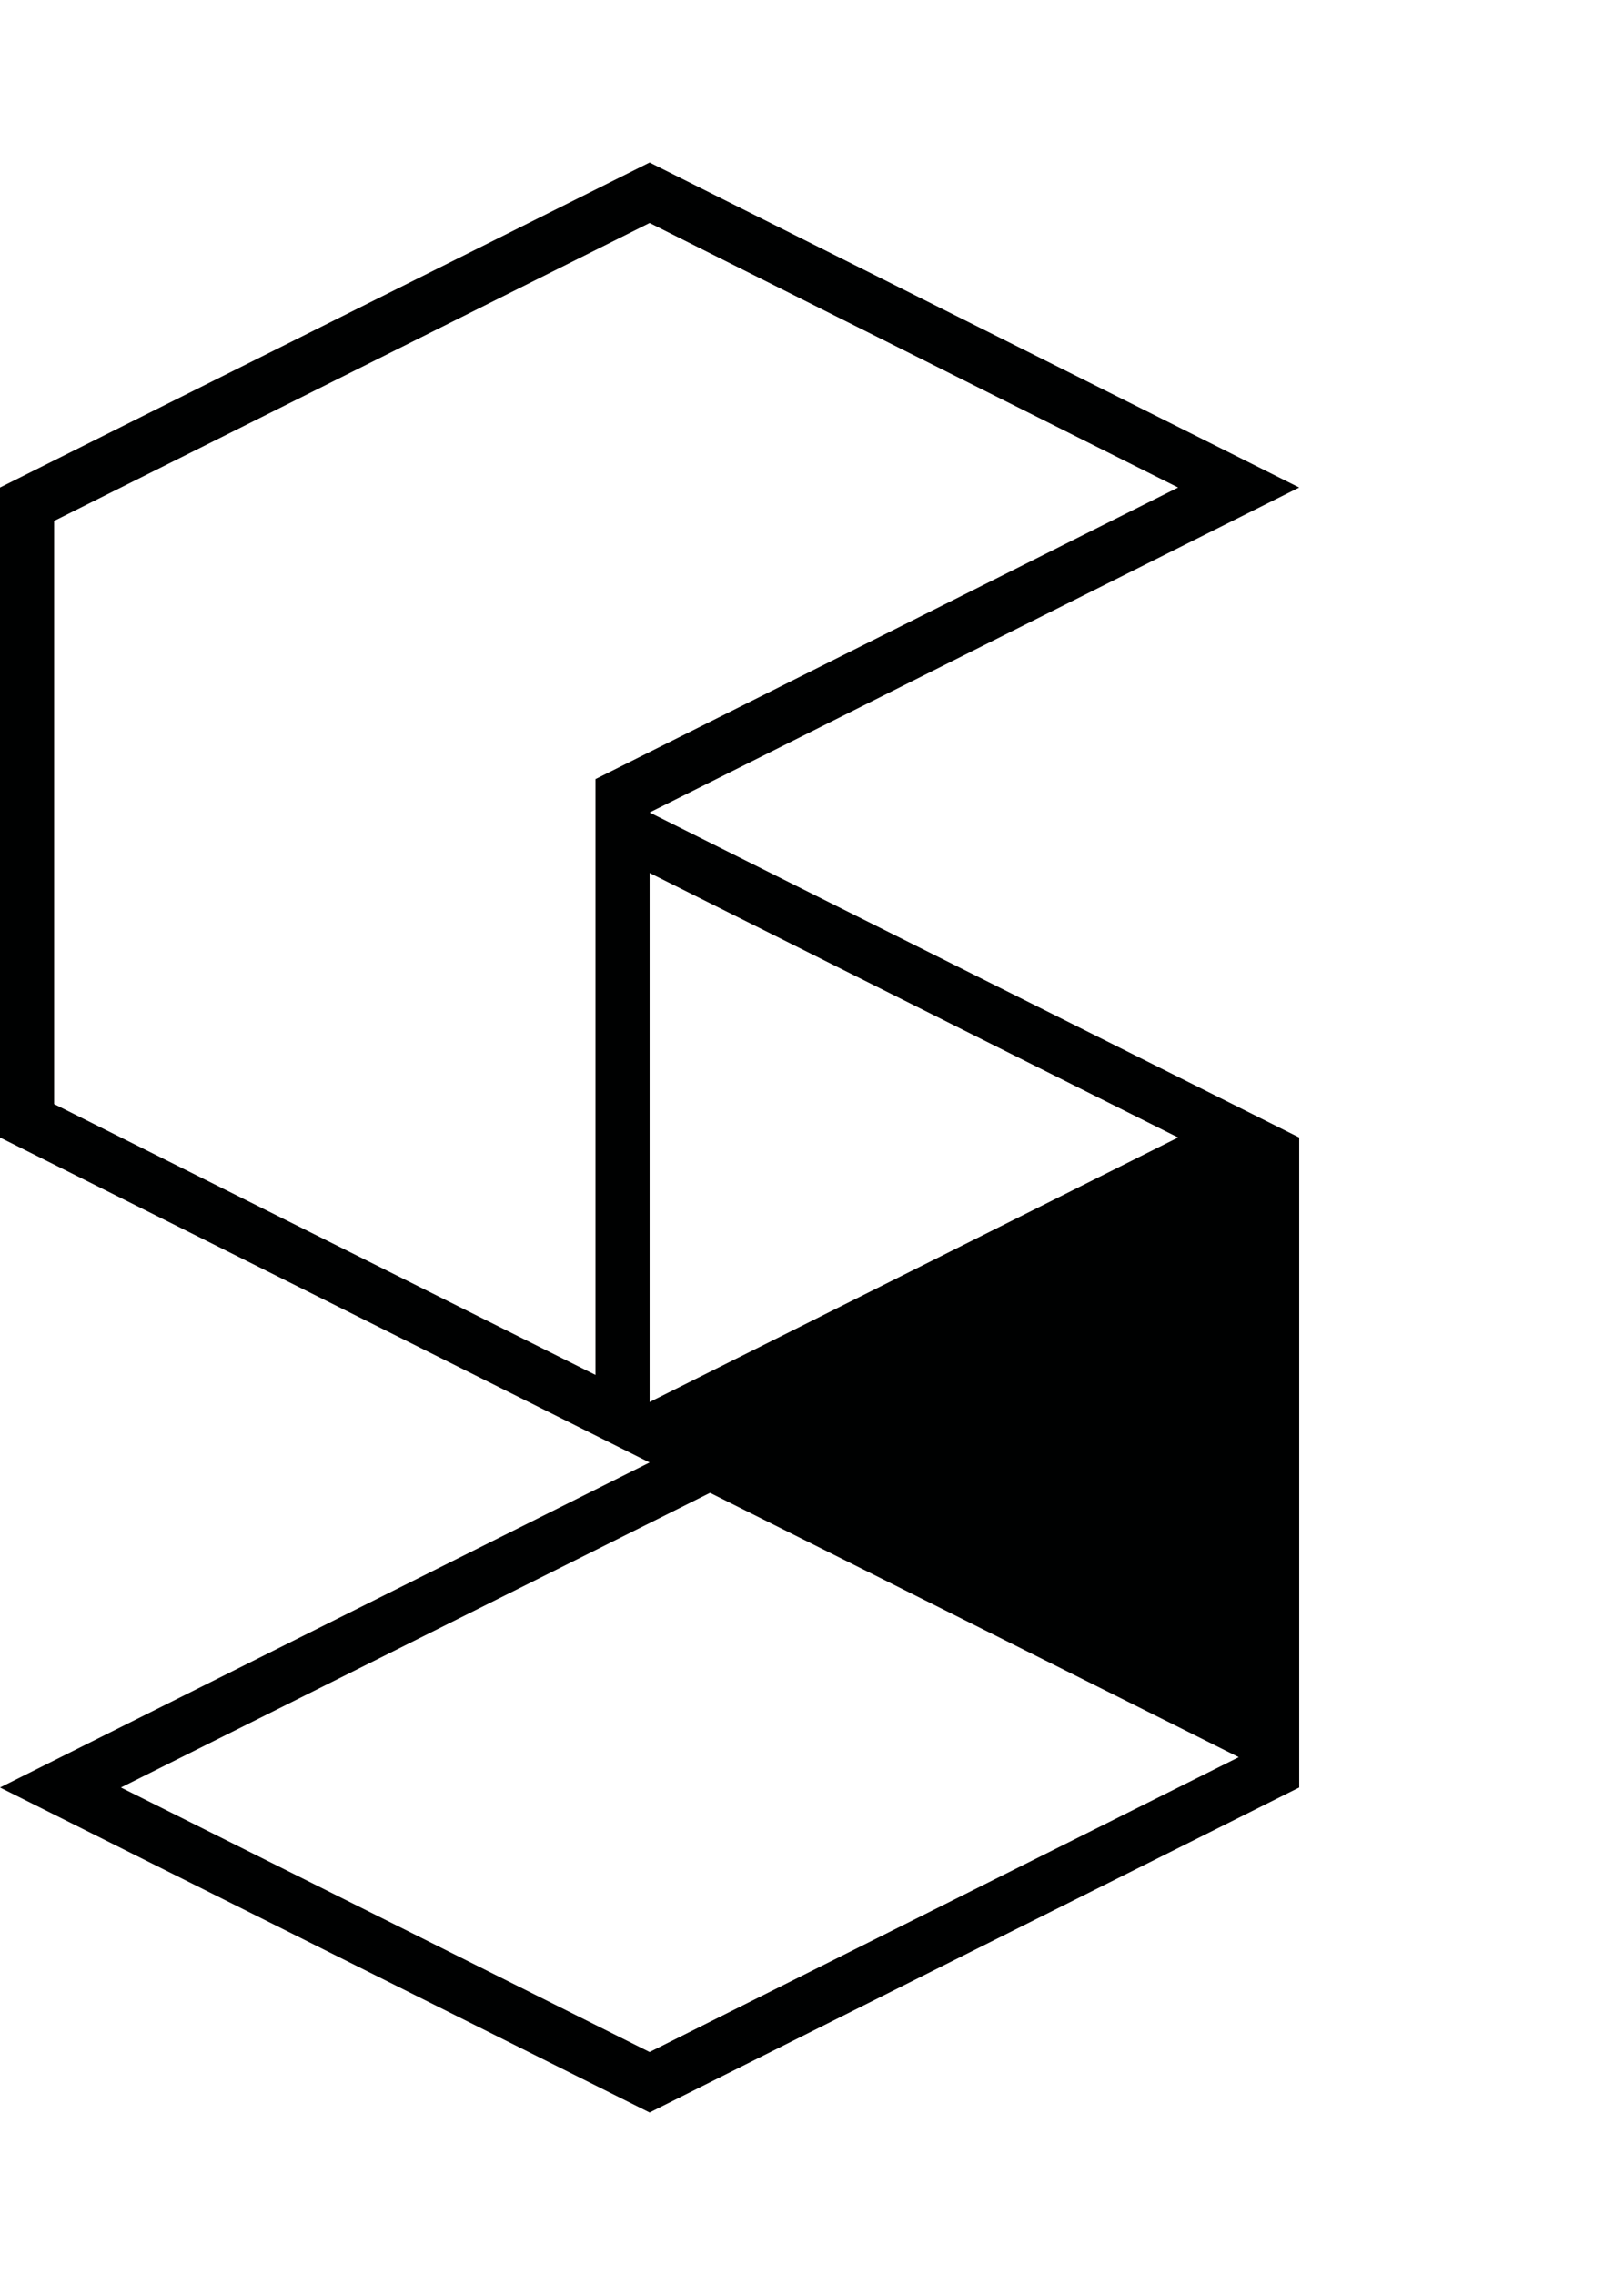 <?xml version="1.0" encoding="utf-8"?>
<!-- Generator: Adobe Illustrator 16.0.0, SVG Export Plug-In . SVG Version: 6.00 Build 0)  -->
<!DOCTYPE svg PUBLIC "-//W3C//DTD SVG 1.1//EN" "http://www.w3.org/Graphics/SVG/1.1/DTD/svg11.dtd">
<svg version="1.1" xmlns="http://www.w3.org/2000/svg" xmlns:xlink="http://www.w3.org/1999/xlink" x="0px" y="0px" width="90px"
	 height="126px" viewBox="0 0 90 126" enable-background="new 0 0 90 126" xml:space="preserve">
<g id="BG">
</g>
<g id="Base">
</g>
<g id="Icons_1_">
</g>
<g id="Dark">
	<path fill="#000101" d="M36,45l36-18L36,9L0,27v36l36,18L0,99l36,18l36-18V63L36,45z M3,61.15v-32.3l33-16.5L65.29,27L33,43.15v33
		L3,61.15z M36,48.35L65.29,63L36,77.65V48.35z M36,113.65L6.699,99l32.65-16.32L68.65,97.32L36,113.65z"/>
</g>
<g id="Bright">
</g>
<g id="Plain_1_">
</g>
<g id="Icons">
</g>
</svg>
